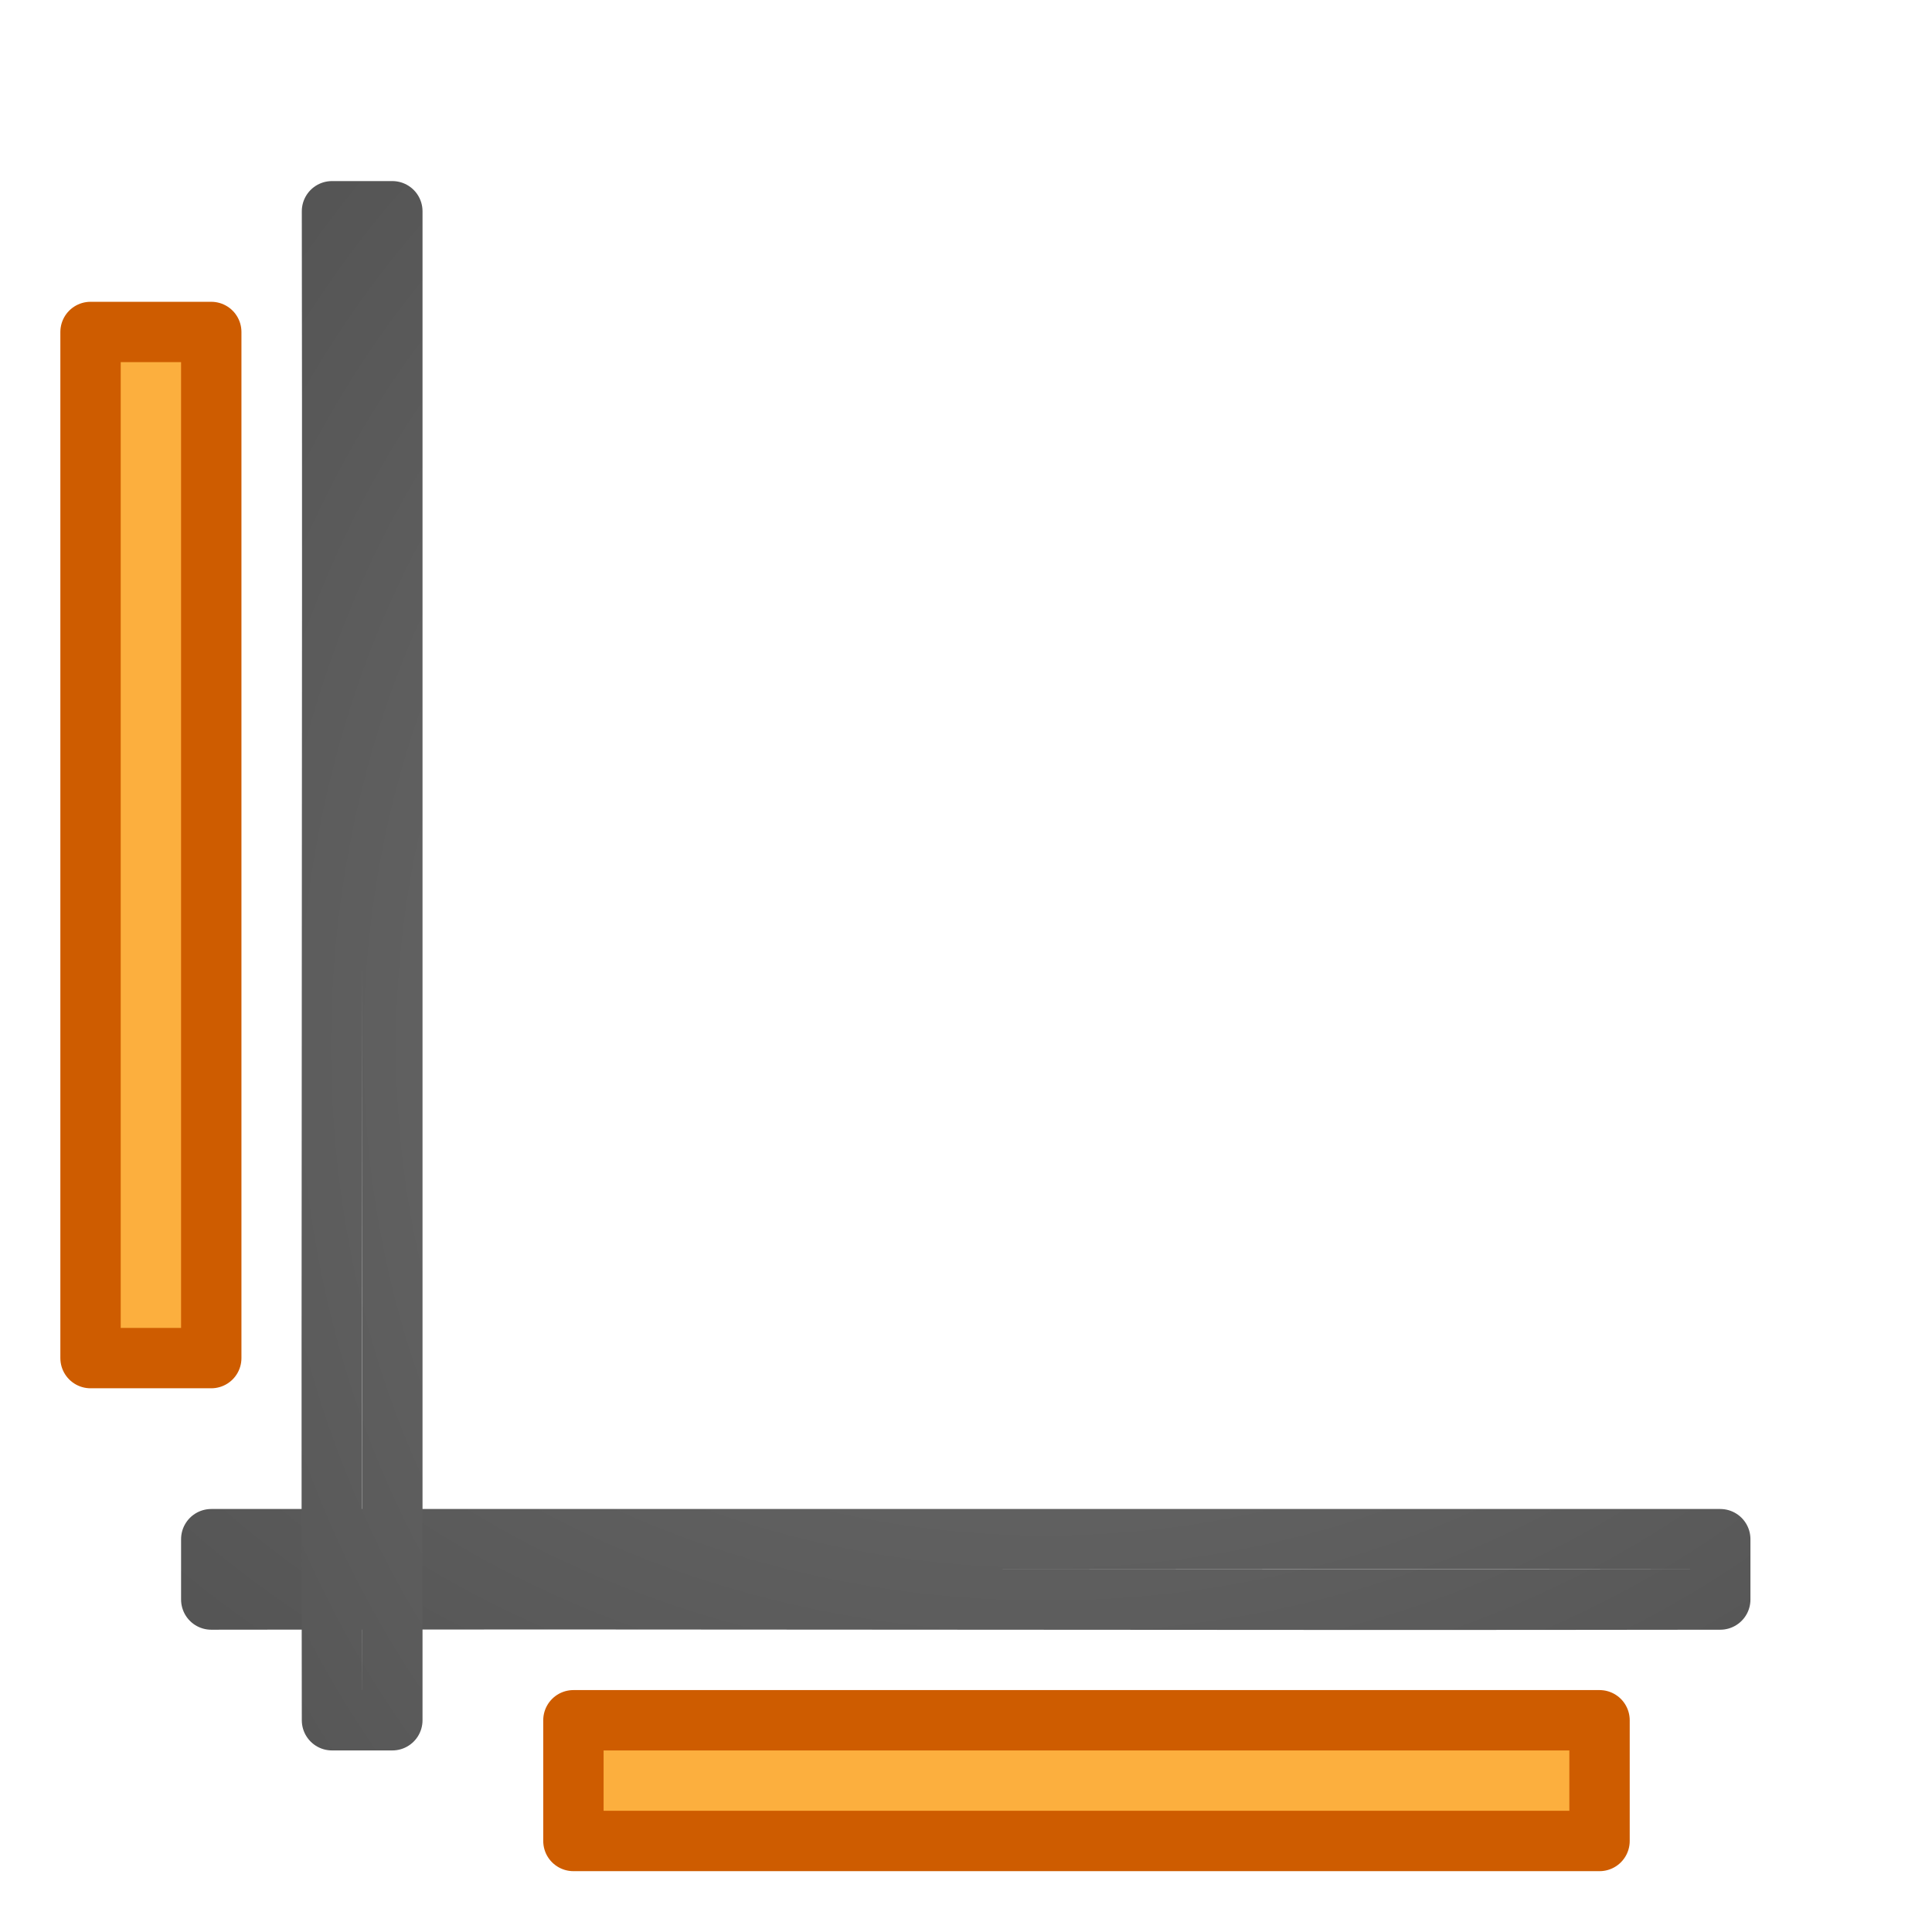 <?xml version="1.0" encoding="UTF-8" standalone="no"?>
<svg
   xmlns:dc="http://purl.org/dc/elements/1.1/"
   xmlns:cc="http://creativecommons.org/ns#"
   xmlns:rdf="http://www.w3.org/1999/02/22-rdf-syntax-ns#"
   xmlns:svg="http://www.w3.org/2000/svg"
   xmlns="http://www.w3.org/2000/svg"
   xmlns:xlink="http://www.w3.org/1999/xlink"
   xmlns:sodipodi="http://sodipodi.sourceforge.net/DTD/sodipodi-0.dtd"
   xmlns:inkscape="http://www.inkscape.org/namespaces/inkscape"
   height="32"
   viewBox="0 0 32 32"
   width="32"
   version="1.1"
   id="svg27"
   sodipodi:docname="diagramaxis.svg"
   inkscape:version="0.92.4 (unknown)"
   inkscape:export-filename="/home/rizmut/Dokumen/Rizmut/Github/libreoffice-style-elementary/images_elementary/cmd/32/diagramaxis.png"
   inkscape:export-xdpi="96"
   inkscape:export-ydpi="96">
  <defs
     id="defs31" />
  <sodipodi:namedview
     pagecolor="#ffffff"
     bordercolor="#666666"
     borderopacity="1"
     objecttolerance="10"
     gridtolerance="10"
     guidetolerance="10"
     inkscape:pageopacity="0"
     inkscape:pageshadow="2"
     inkscape:window-width="1360"
     inkscape:window-height="714"
     id="namedview29"
     showgrid="true"
     inkscape:zoom="14.75"
     inkscape:cx="5.1651794"
     inkscape:cy="11.264756"
     inkscape:window-x="0"
     inkscape:window-y="28"
     inkscape:window-maximized="1"
     inkscape:current-layer="g25">
    <inkscape:grid
       type="xygrid"
       id="grid843" />
  </sodipodi:namedview>
  <linearGradient
     id="a">
    <stop
       offset="0"
       stop-color="#737373"
       id="stop2" />
    <stop
       offset=".262"
       stop-color="#636363"
       id="stop4" />
    <stop
       offset=".705"
       stop-color="#4b4b4b"
       id="stop6" />
    <stop
       offset="1"
       stop-color="#3f3f3f"
       id="stop8" />
  </linearGradient>
  <radialGradient
     id="b"
     cx="-1.474"
     cy="-42.064"
     gradientTransform="matrix(-2.864 0 -0 -2.186 8.779 -80.012)"
     gradientUnits="userSpaceOnUse"
     r="10"
     xlink:href="#a" />
  <radialGradient
     id="c"
     cx="-1.474"
     cy="-42.064"
     gradientTransform="matrix(-0 -2.864 2.186 -0 104.012 8.779)"
     gradientUnits="userSpaceOnUse"
     r="10"
     xlink:href="#a" />
  <g
     stroke-linejoin="round"
     stroke-width=".75"
     transform="matrix(1.333 0 0 1.333 0 0)"
     id="g25">
    <g
       fill="none"
       stroke-linecap="round"
       id="g17">
      <path
         d="m2.625 19.125v.75c6.333-.01 12.417.01 18.75 0v-.75h-18.75z"
         stroke="url(#b)"
         id="path13" />
      <path
         d="m4.875 2.625h-.748-.002c.01 6.333-.01 12.417 0 18.75h.75v-18.75z"
         stroke="url(#c)"
         id="path15" />
    </g>
    <path
       style="fill:#fcaf3e;stroke:#ce5c00;stroke-miterlimit:0"
       inkscape:connector-curvature="0"
       id="path19"
       d="m 7.125,21.375 12.75,0 v 1.5 l -12.75,0 z"
       sodipodi:nodetypes="ccccc" />
    <path
       d="M 2.625,4.125 V 16.875 H 1.125 V 4.125 Z"
       stroke-miterlimit="0"
       id="path19-5"
       inkscape:connector-curvature="0"
       style="fill:#fcaf3e;stroke:#ce5c00;stroke-width:0.75;stroke-miterlimit:0;stroke-dasharray:none"
       sodipodi:nodetypes="ccccc" />
  </g>
</svg>
